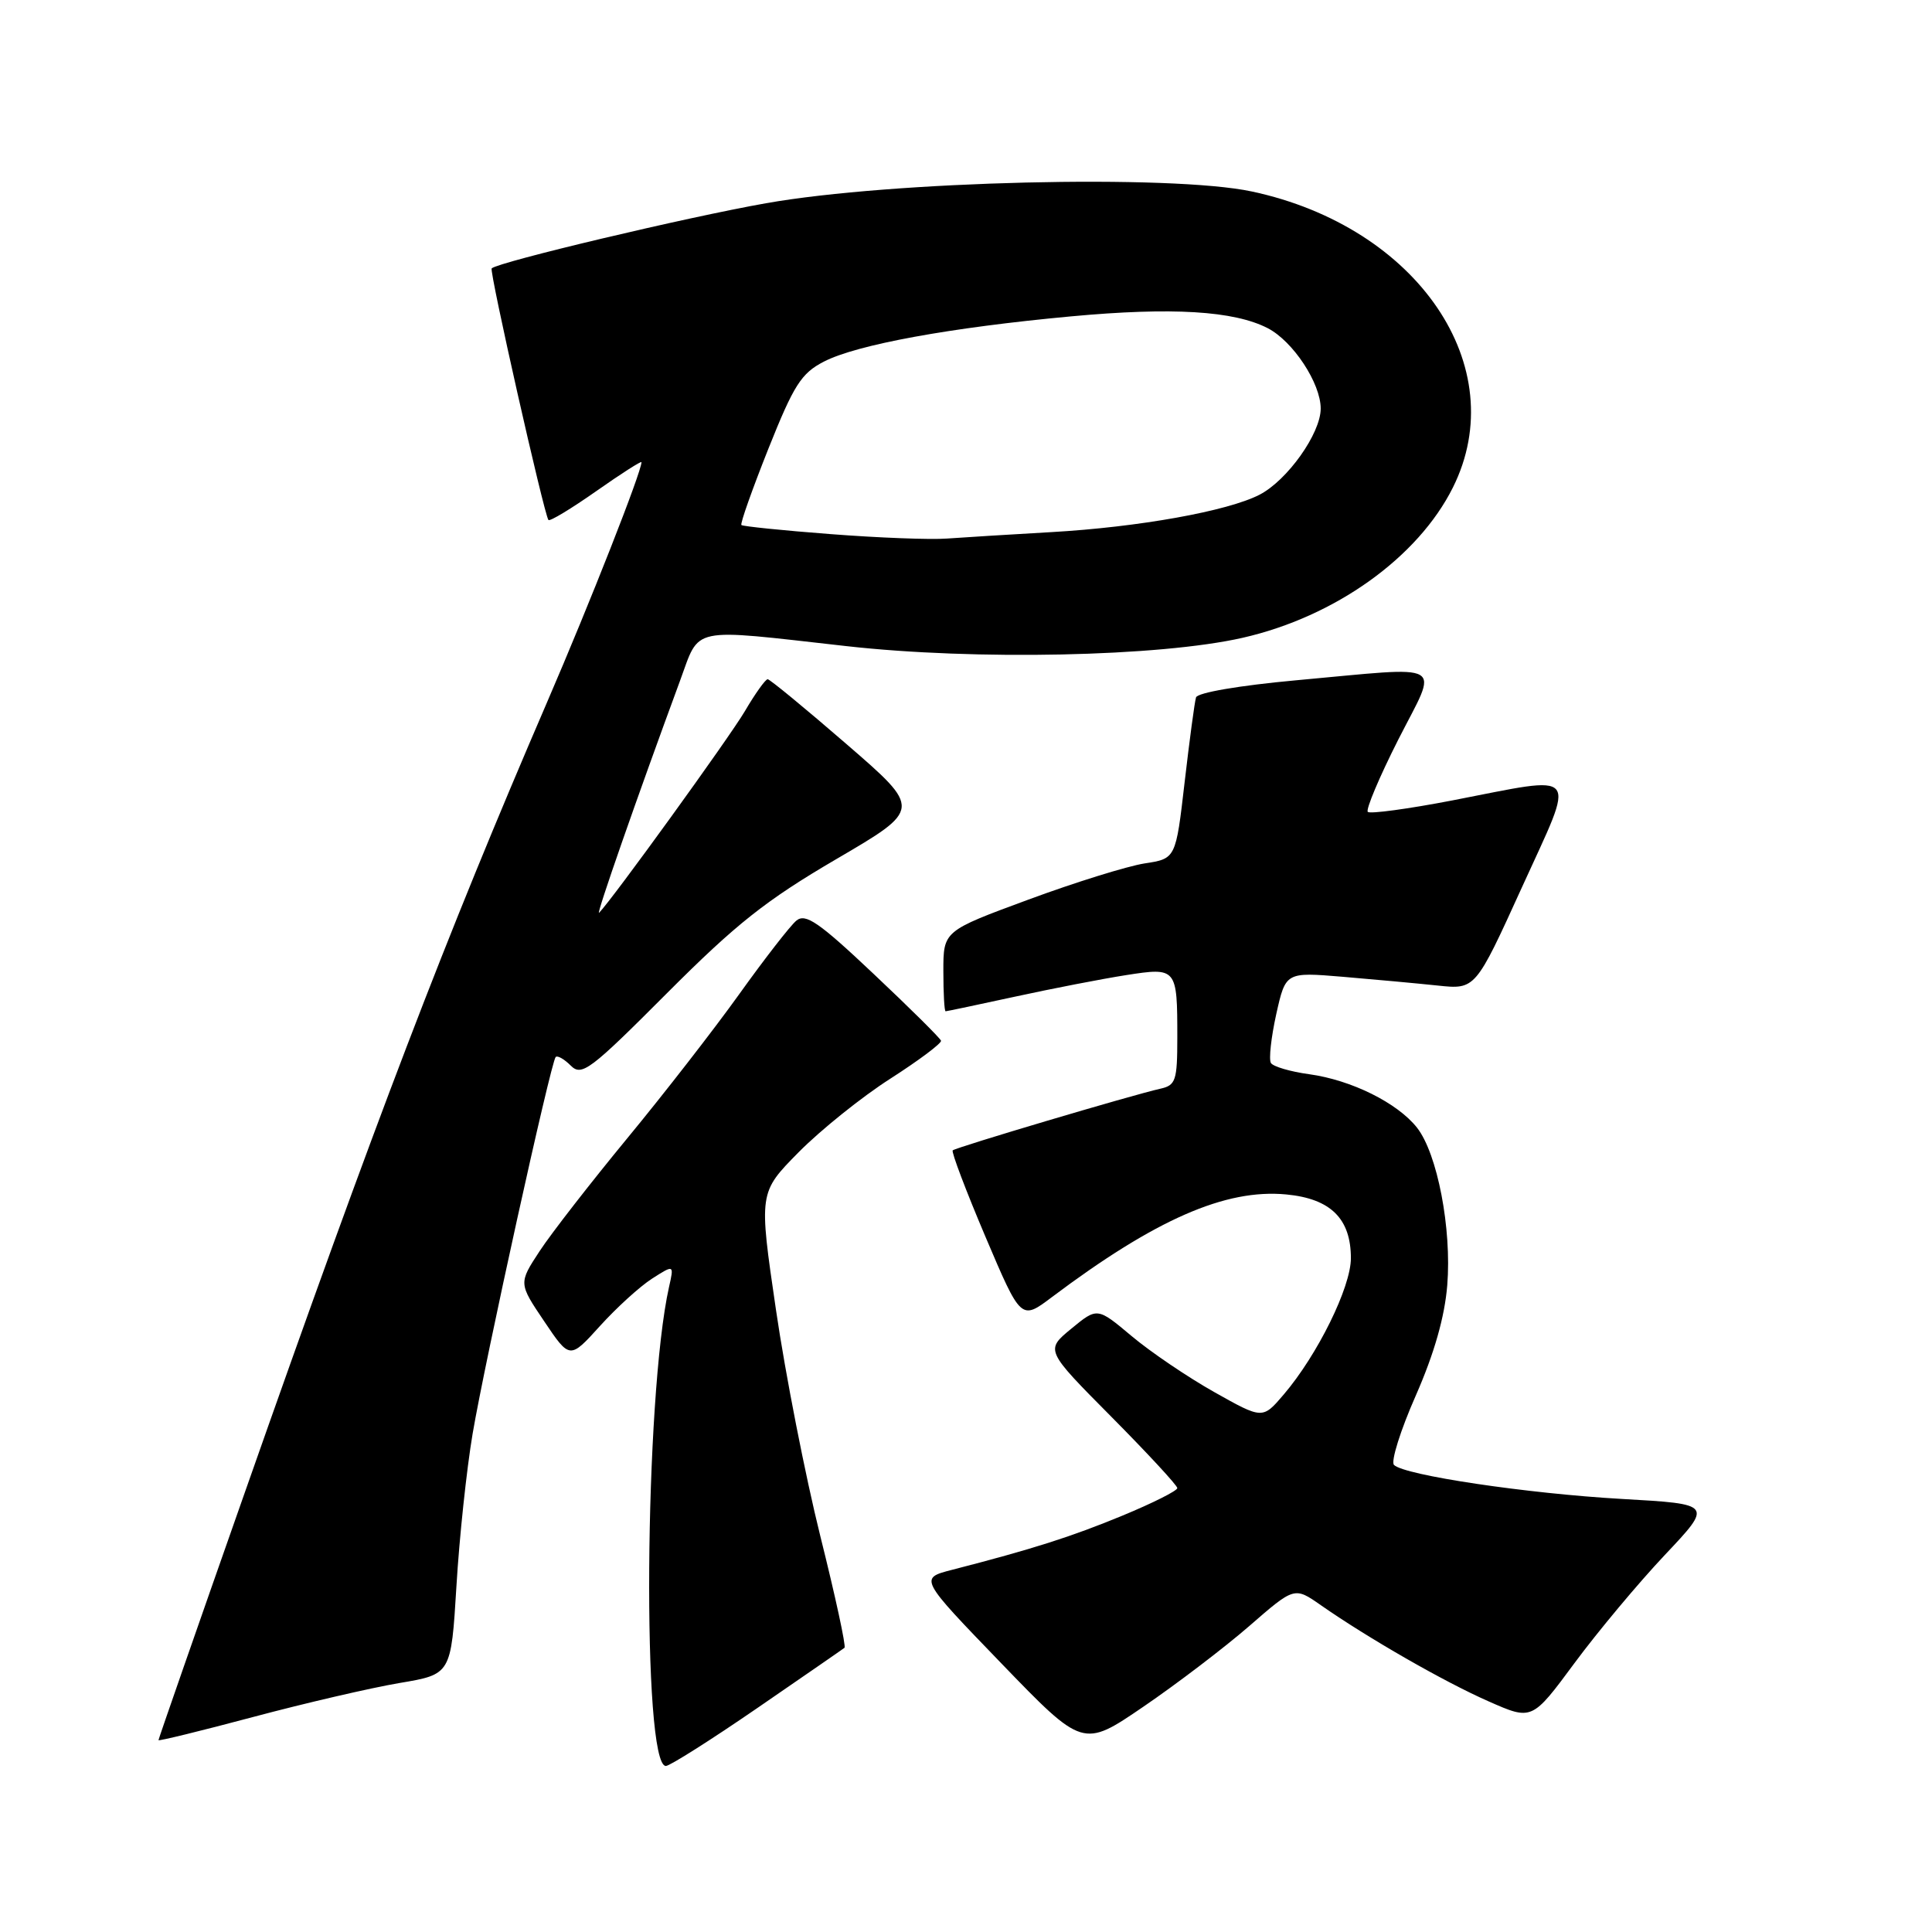 <?xml version="1.0" encoding="UTF-8" standalone="no"?>
<!DOCTYPE svg PUBLIC "-//W3C//DTD SVG 1.1//EN" "http://www.w3.org/Graphics/SVG/1.1/DTD/svg11.dtd" >
<svg xmlns="http://www.w3.org/2000/svg" xmlns:xlink="http://www.w3.org/1999/xlink" version="1.1" viewBox="0 0 256 256">
 <g >
 <path fill="currentColor"
d=" M 100.34 226.33 C 106.48 222.11 111.68 218.52 111.90 218.34 C 112.13 218.17 110.69 211.52 108.70 203.56 C 106.72 195.61 104.07 182.11 102.82 173.56 C 100.54 158.03 100.54 158.03 105.82 152.68 C 108.73 149.74 114.20 145.34 117.99 142.92 C 121.78 140.49 124.79 138.23 124.69 137.90 C 124.58 137.56 120.56 133.57 115.74 129.03 C 108.49 122.18 106.73 120.98 105.52 121.99 C 104.71 122.66 101.31 127.04 97.96 131.72 C 94.61 136.40 87.92 145.01 83.09 150.86 C 78.27 156.71 73.05 163.42 71.51 165.77 C 68.71 170.04 68.71 170.04 72.11 175.08 C 75.50 180.12 75.50 180.12 79.50 175.70 C 81.70 173.27 84.81 170.44 86.41 169.42 C 89.32 167.56 89.32 167.56 88.65 170.53 C 85.38 185.13 85.06 234.00 88.23 234.00 C 88.75 234.00 94.20 230.55 100.34 226.33 Z  M 165.51 215.48 C 171.52 210.25 171.52 210.25 175.01 212.69 C 181.27 217.06 191.38 222.86 197.25 225.44 C 203.00 227.98 203.00 227.98 208.62 220.38 C 211.71 216.20 217.10 209.75 220.60 206.04 C 226.96 199.30 226.96 199.30 214.94 198.62 C 202.37 197.91 186.08 195.48 184.71 194.11 C 184.27 193.67 185.56 189.54 187.59 184.94 C 190.05 179.34 191.43 174.49 191.77 170.29 C 192.37 162.79 190.46 152.86 187.76 149.42 C 185.17 146.14 179.07 143.11 173.48 142.34 C 170.98 142.00 168.70 141.33 168.40 140.85 C 168.11 140.36 168.43 137.46 169.11 134.38 C 170.36 128.80 170.36 128.80 177.93 129.43 C 182.09 129.78 187.75 130.30 190.50 130.59 C 195.50 131.12 195.50 131.12 201.67 117.56 C 208.87 101.74 209.67 102.73 192.44 106.06 C 186.58 107.19 181.54 107.87 181.24 107.58 C 180.95 107.28 182.76 102.98 185.27 98.02 C 190.63 87.46 192.08 88.30 171.66 90.15 C 164.24 90.83 158.67 91.78 158.48 92.41 C 158.29 93.01 157.62 98.06 156.97 103.64 C 155.80 113.78 155.80 113.78 151.65 114.41 C 149.37 114.77 142.44 116.92 136.25 119.21 C 125.00 123.36 125.00 123.36 125.00 128.68 C 125.00 131.61 125.13 134.00 125.30 134.00 C 125.46 134.00 129.62 133.12 134.55 132.05 C 139.47 130.98 146.07 129.70 149.20 129.21 C 155.93 128.16 156.00 128.24 156.00 137.47 C 156.00 143.19 155.79 143.81 153.75 144.26 C 150.10 145.07 126.63 152.04 126.24 152.43 C 126.04 152.63 127.99 157.78 130.58 163.88 C 135.29 174.96 135.29 174.96 139.39 171.87 C 153.07 161.59 162.38 157.50 170.44 158.27 C 176.32 158.83 179.00 161.48 179.00 166.72 C 179.00 170.56 174.58 179.53 170.10 184.78 C 167.30 188.06 167.30 188.06 160.90 184.46 C 157.38 182.48 152.45 179.14 149.95 177.04 C 145.40 173.22 145.40 173.22 141.95 176.06 C 138.50 178.90 138.50 178.90 147.25 187.72 C 152.06 192.57 156.00 196.83 156.00 197.18 C 156.00 197.53 152.74 199.17 148.75 200.82 C 141.98 203.62 136.84 205.26 126.15 208.01 C 121.80 209.13 121.80 209.13 132.65 220.37 C 143.50 231.61 143.50 231.61 151.50 226.15 C 155.90 223.15 162.20 218.35 165.51 215.48 Z  M 52.92 223.01 C 59.77 221.86 59.77 221.86 60.48 210.18 C 60.86 203.76 61.83 194.68 62.62 190.00 C 64.26 180.33 72.99 140.73 73.63 140.06 C 73.86 139.82 74.76 140.33 75.63 141.20 C 77.08 142.65 78.19 141.82 88.36 131.62 C 97.54 122.42 101.49 119.29 110.81 113.84 C 122.13 107.22 122.13 107.22 112.18 98.61 C 106.71 93.87 102.00 90.00 101.72 90.00 C 101.43 90.00 100.06 91.91 98.69 94.25 C 96.61 97.77 81.08 119.25 79.38 120.95 C 78.91 121.42 84.48 105.46 90.09 90.25 C 92.80 82.91 91.14 83.26 112.12 85.61 C 129.20 87.53 153.63 87.02 164.66 84.51 C 176.91 81.72 187.89 73.87 192.52 64.59 C 200.48 48.62 187.86 30.06 165.86 25.37 C 155.15 23.09 118.14 23.98 101.50 26.93 C 91.01 28.78 66.13 34.69 65.15 35.56 C 64.80 35.87 72.08 68.11 72.67 68.90 C 72.84 69.13 75.68 67.41 78.99 65.09 C 82.29 62.77 85.00 61.04 85.00 61.24 C 85.00 62.53 78.19 79.84 72.51 93.00 C 58.97 124.40 49.79 148.38 32.39 197.90 C 26.12 215.72 21.00 230.43 21.00 230.58 C 21.00 230.73 26.64 229.35 33.54 227.51 C 40.43 225.67 49.15 223.65 52.92 223.01 Z  M 110.03 70.77 C 103.72 70.29 98.41 69.74 98.24 69.57 C 98.06 69.39 99.67 64.85 101.81 59.47 C 105.19 51.00 106.17 49.46 109.18 47.91 C 113.56 45.66 125.92 43.40 141.93 41.92 C 155.31 40.68 163.51 41.18 167.99 43.49 C 171.34 45.23 175.00 50.78 175.00 54.14 C 175.00 57.43 170.59 63.64 166.90 65.55 C 162.68 67.73 150.88 69.85 139.28 70.51 C 133.90 70.82 127.70 71.20 125.50 71.36 C 123.30 71.53 116.34 71.26 110.03 70.77 Z "/>
</g>
</svg>